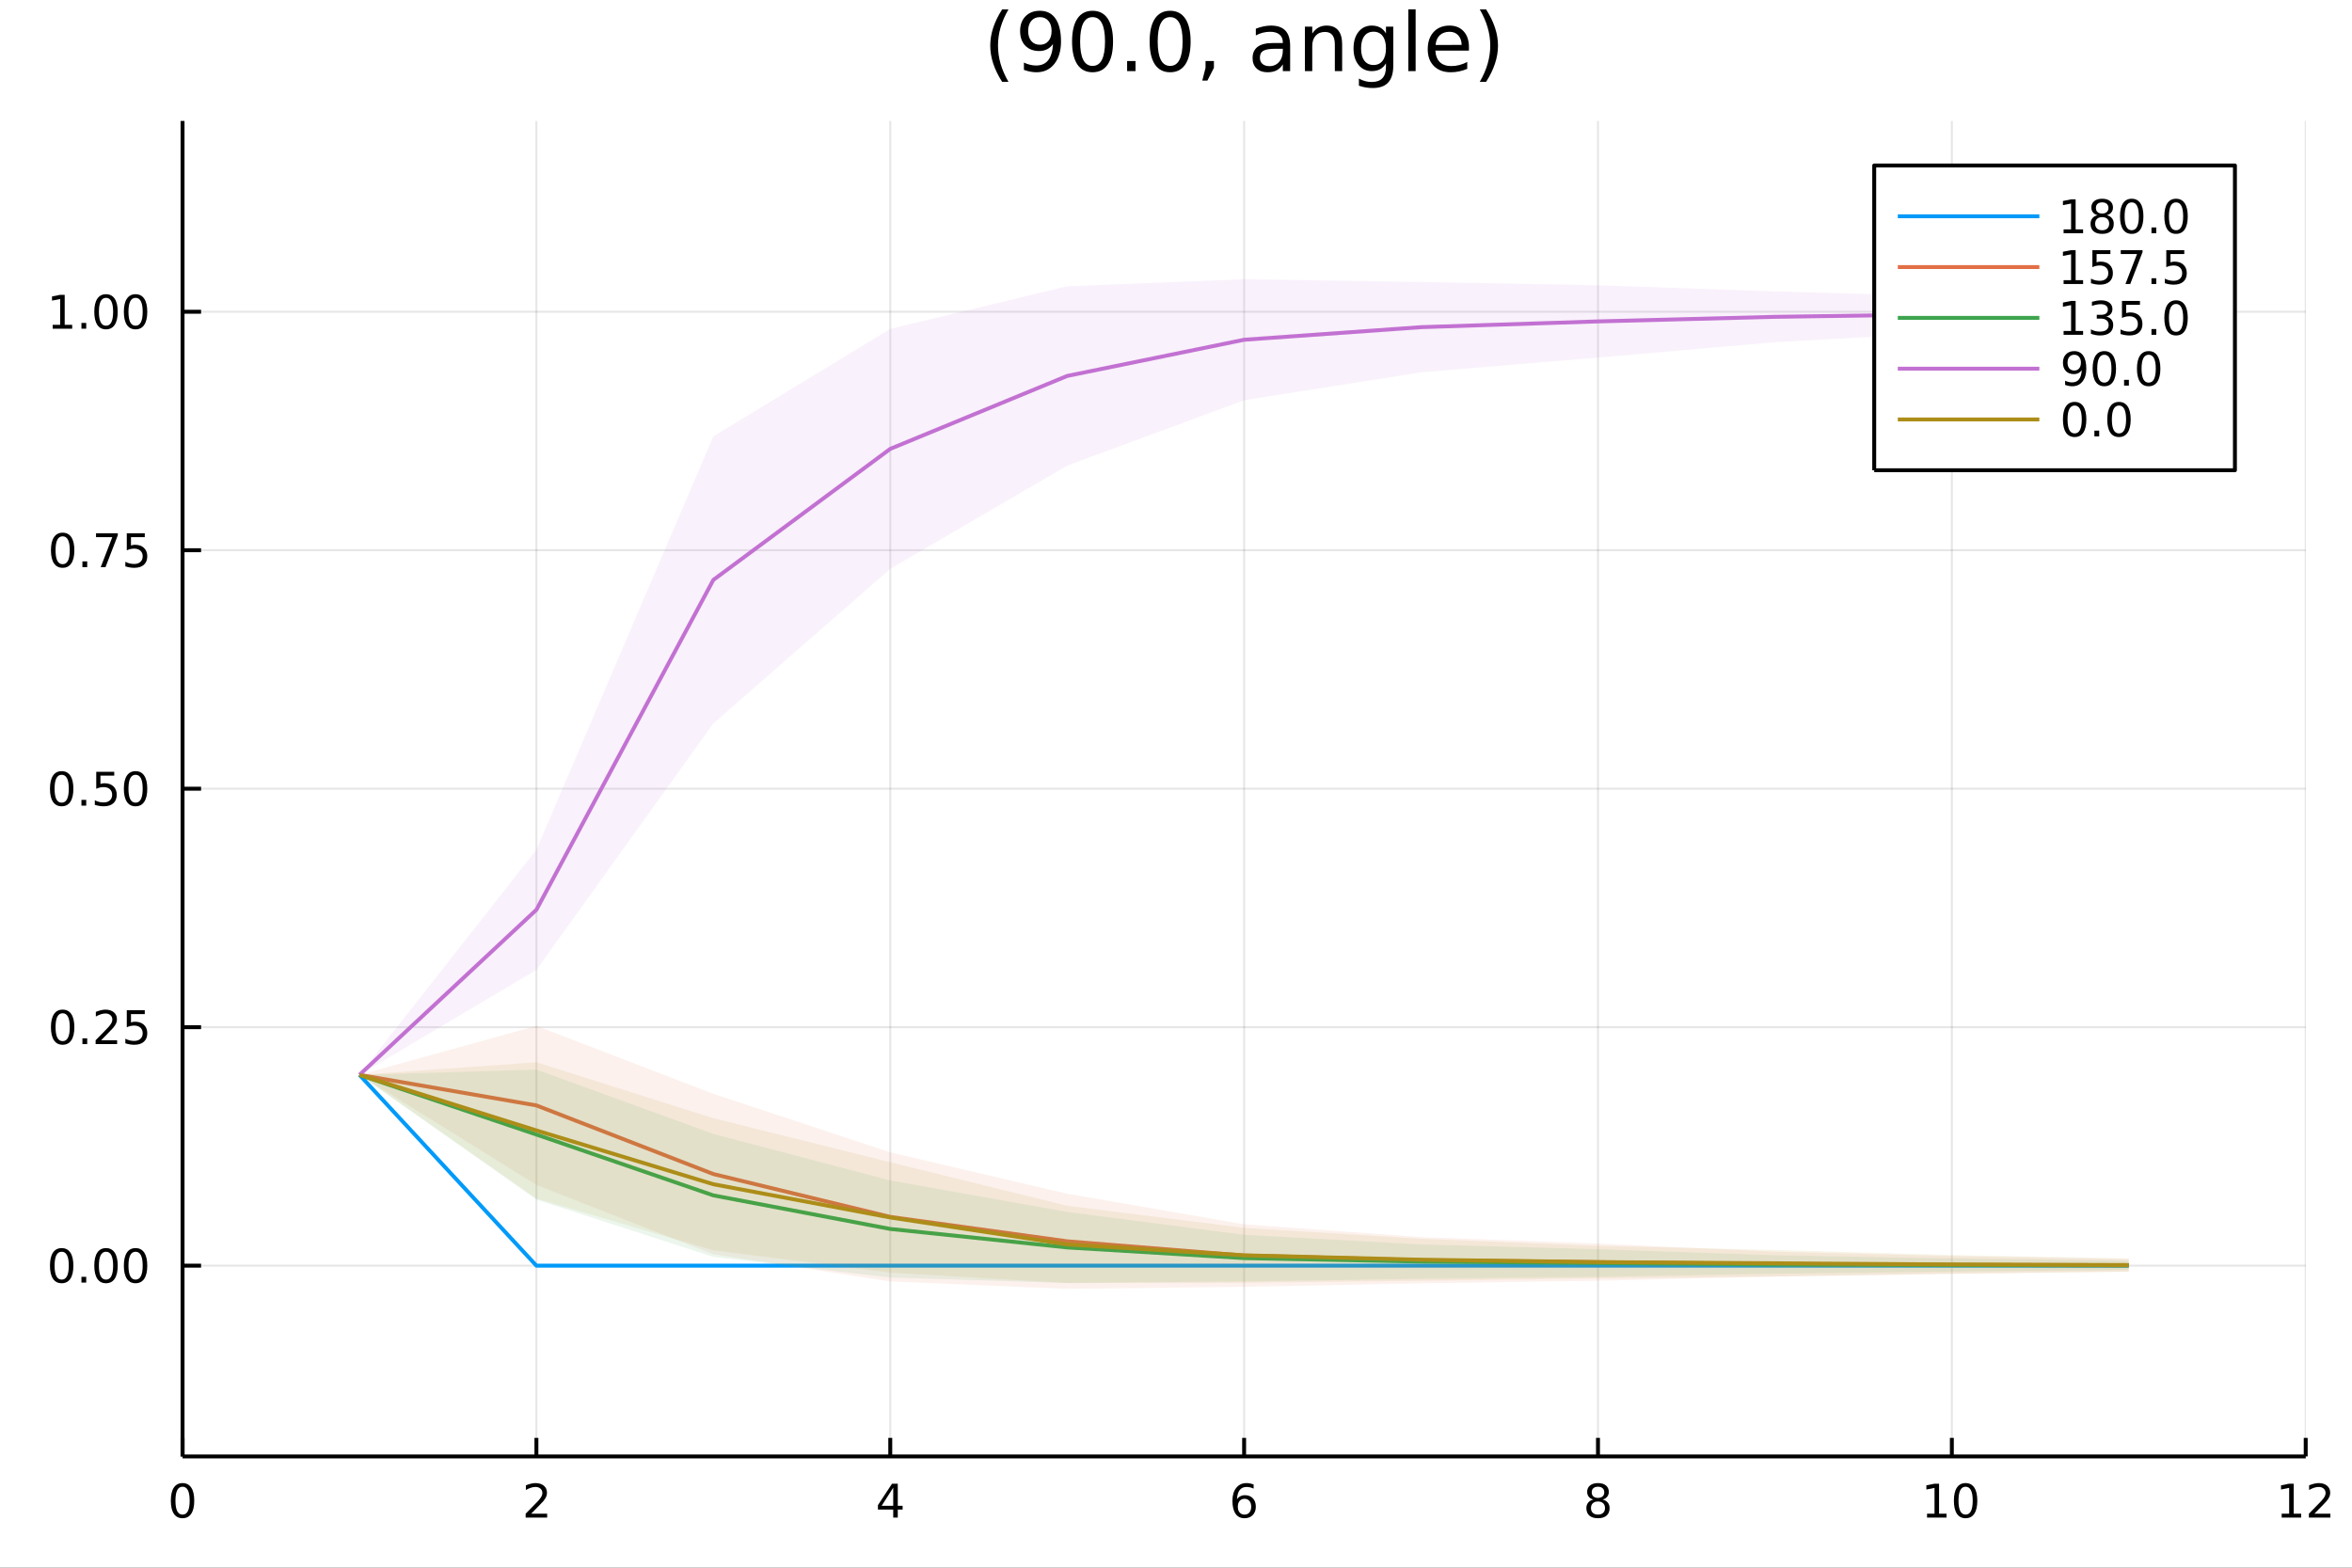 <svg xmlns="http://www.w3.org/2000/svg" xmlns:xlink="http://www.w3.org/1999/xlink" width="600" height="400" viewBox="0 0 2400 1600">
<rect x="0" y="0" width="2400" height="1600" fill="#333333" stroke="none"/>
<defs>
  <clipPath id="clip700">
    <rect x="0" y="0" width="2400" height="1600"></rect>
  </clipPath>
</defs>
<path clip-path="url(#clip700)" d="
M0 1600 L2400 1600 L2400 0 L0 0  Z
  " fill="#ffffff" fill-rule="evenodd" fill-opacity="1"></path>
<defs>
  <clipPath id="clip701">
    <rect x="480" y="0" width="1681" height="1600"></rect>
  </clipPath>
</defs>
<path clip-path="url(#clip700)" d="
M186.274 1486.45 L2352.76 1486.45 L2352.76 123.472 L186.274 123.472  Z
  " fill="#ffffff" fill-rule="evenodd" fill-opacity="1"></path>
<defs>
  <clipPath id="clip702">
    <rect x="186" y="123" width="2167" height="1364"></rect>
  </clipPath>
</defs>
<polyline clip-path="url(#clip702)" style="stroke:#000000; stroke-linecap:butt; stroke-linejoin:round; stroke-width:2; stroke-opacity:0.1; fill:none" points="
  186.274,1486.45 186.274,123.472 
  "></polyline>
<polyline clip-path="url(#clip702)" style="stroke:#000000; stroke-linecap:butt; stroke-linejoin:round; stroke-width:2; stroke-opacity:0.1; fill:none" points="
  547.354,1486.45 547.354,123.472 
  "></polyline>
<polyline clip-path="url(#clip702)" style="stroke:#000000; stroke-linecap:butt; stroke-linejoin:round; stroke-width:2; stroke-opacity:0.1; fill:none" points="
  908.435,1486.45 908.435,123.472 
  "></polyline>
<polyline clip-path="url(#clip702)" style="stroke:#000000; stroke-linecap:butt; stroke-linejoin:round; stroke-width:2; stroke-opacity:0.1; fill:none" points="
  1269.51,1486.45 1269.51,123.472 
  "></polyline>
<polyline clip-path="url(#clip702)" style="stroke:#000000; stroke-linecap:butt; stroke-linejoin:round; stroke-width:2; stroke-opacity:0.1; fill:none" points="
  1630.6,1486.45 1630.6,123.472 
  "></polyline>
<polyline clip-path="url(#clip702)" style="stroke:#000000; stroke-linecap:butt; stroke-linejoin:round; stroke-width:2; stroke-opacity:0.1; fill:none" points="
  1991.68,1486.45 1991.68,123.472 
  "></polyline>
<polyline clip-path="url(#clip702)" style="stroke:#000000; stroke-linecap:butt; stroke-linejoin:round; stroke-width:2; stroke-opacity:0.1; fill:none" points="
  2352.76,1486.45 2352.76,123.472 
  "></polyline>
<polyline clip-path="url(#clip700)" style="stroke:#000000; stroke-linecap:butt; stroke-linejoin:round; stroke-width:4; stroke-opacity:1; fill:none" points="
  186.274,1486.45 2352.76,1486.45 
  "></polyline>
<polyline clip-path="url(#clip700)" style="stroke:#000000; stroke-linecap:butt; stroke-linejoin:round; stroke-width:4; stroke-opacity:1; fill:none" points="
  186.274,1486.45 186.274,1467.55 
  "></polyline>
<polyline clip-path="url(#clip700)" style="stroke:#000000; stroke-linecap:butt; stroke-linejoin:round; stroke-width:4; stroke-opacity:1; fill:none" points="
  547.354,1486.45 547.354,1467.55 
  "></polyline>
<polyline clip-path="url(#clip700)" style="stroke:#000000; stroke-linecap:butt; stroke-linejoin:round; stroke-width:4; stroke-opacity:1; fill:none" points="
  908.435,1486.45 908.435,1467.55 
  "></polyline>
<polyline clip-path="url(#clip700)" style="stroke:#000000; stroke-linecap:butt; stroke-linejoin:round; stroke-width:4; stroke-opacity:1; fill:none" points="
  1269.51,1486.45 1269.51,1467.55 
  "></polyline>
<polyline clip-path="url(#clip700)" style="stroke:#000000; stroke-linecap:butt; stroke-linejoin:round; stroke-width:4; stroke-opacity:1; fill:none" points="
  1630.6,1486.45 1630.6,1467.55 
  "></polyline>
<polyline clip-path="url(#clip700)" style="stroke:#000000; stroke-linecap:butt; stroke-linejoin:round; stroke-width:4; stroke-opacity:1; fill:none" points="
  1991.68,1486.45 1991.68,1467.55 
  "></polyline>
<polyline clip-path="url(#clip700)" style="stroke:#000000; stroke-linecap:butt; stroke-linejoin:round; stroke-width:4; stroke-opacity:1; fill:none" points="
  2352.76,1486.45 2352.76,1467.55 
  "></polyline>
<path clip-path="url(#clip700)" d="M186.274 1517.37 Q182.663 1517.37 180.834 1520.93 Q179.029 1524.47 179.029 1531.6 Q179.029 1538.71 180.834 1542.27 Q182.663 1545.82 186.274 1545.82 Q189.908 1545.82 191.714 1542.27 Q193.542 1538.71 193.542 1531.6 Q193.542 1524.47 191.714 1520.93 Q189.908 1517.37 186.274 1517.37 M186.274 1513.66 Q192.084 1513.66 195.14 1518.27 Q198.218 1522.85 198.218 1531.6 Q198.218 1540.33 195.14 1544.94 Q192.084 1549.52 186.274 1549.52 Q180.464 1549.52 177.385 1544.94 Q174.33 1540.33 174.33 1531.6 Q174.33 1522.85 177.385 1518.27 Q180.464 1513.66 186.274 1513.66 Z" fill="#000000" fill-rule="evenodd" fill-opacity="1"></path><path clip-path="url(#clip700)" d="M542.007 1544.91 L558.326 1544.91 L558.326 1548.85 L536.382 1548.85 L536.382 1544.91 Q539.044 1542.16 543.627 1537.53 Q548.234 1532.88 549.414 1531.53 Q551.66 1529.01 552.539 1527.27 Q553.442 1525.51 553.442 1523.82 Q553.442 1521.07 551.498 1519.33 Q549.577 1517.6 546.475 1517.6 Q544.276 1517.6 541.822 1518.36 Q539.391 1519.13 536.614 1520.68 L536.614 1515.95 Q539.438 1514.82 541.891 1514.24 Q544.345 1513.66 546.382 1513.66 Q551.752 1513.66 554.947 1516.35 Q558.141 1519.03 558.141 1523.52 Q558.141 1525.65 557.331 1527.57 Q556.544 1529.47 554.438 1532.07 Q553.859 1532.74 550.757 1535.95 Q547.655 1539.15 542.007 1544.91 Z" fill="#000000" fill-rule="evenodd" fill-opacity="1"></path><path clip-path="url(#clip700)" d="M911.444 1518.36 L899.638 1536.81 L911.444 1536.81 L911.444 1518.36 M910.217 1514.29 L916.097 1514.29 L916.097 1536.81 L921.027 1536.81 L921.027 1540.7 L916.097 1540.7 L916.097 1548.85 L911.444 1548.85 L911.444 1540.7 L895.842 1540.7 L895.842 1536.19 L910.217 1514.29 Z" fill="#000000" fill-rule="evenodd" fill-opacity="1"></path><path clip-path="url(#clip700)" d="M1269.92 1529.7 Q1266.77 1529.7 1264.92 1531.86 Q1263.09 1534.01 1263.09 1537.76 Q1263.09 1541.49 1264.92 1543.66 Q1266.77 1545.82 1269.92 1545.82 Q1273.07 1545.82 1274.9 1543.66 Q1276.75 1541.49 1276.75 1537.76 Q1276.75 1534.01 1274.9 1531.86 Q1273.07 1529.7 1269.92 1529.7 M1279.2 1515.05 L1279.2 1519.31 Q1277.44 1518.48 1275.64 1518.04 Q1273.86 1517.6 1272.1 1517.6 Q1267.47 1517.6 1265.01 1520.72 Q1262.58 1523.85 1262.23 1530.17 Q1263.6 1528.15 1265.66 1527.09 Q1267.72 1526 1270.2 1526 Q1275.41 1526 1278.42 1529.17 Q1281.45 1532.32 1281.45 1537.76 Q1281.45 1543.08 1278.3 1546.3 Q1275.15 1549.52 1269.92 1549.52 Q1263.92 1549.52 1260.75 1544.94 Q1257.58 1540.33 1257.58 1531.6 Q1257.58 1523.41 1261.47 1518.55 Q1265.36 1513.66 1271.91 1513.66 Q1273.67 1513.66 1275.45 1514.01 Q1277.26 1514.36 1279.2 1515.05 Z" fill="#000000" fill-rule="evenodd" fill-opacity="1"></path><path clip-path="url(#clip700)" d="M1630.6 1532.44 Q1627.26 1532.44 1625.34 1534.22 Q1623.44 1536 1623.44 1539.13 Q1623.44 1542.25 1625.34 1544.03 Q1627.26 1545.82 1630.6 1545.82 Q1633.93 1545.82 1635.85 1544.03 Q1637.77 1542.23 1637.77 1539.13 Q1637.77 1536 1635.85 1534.22 Q1633.95 1532.44 1630.6 1532.44 M1625.92 1530.45 Q1622.91 1529.7 1621.22 1527.64 Q1619.55 1525.58 1619.55 1522.62 Q1619.55 1518.48 1622.49 1516.07 Q1625.46 1513.66 1630.6 1513.66 Q1635.76 1513.66 1638.7 1516.07 Q1641.64 1518.48 1641.64 1522.62 Q1641.64 1525.58 1639.95 1527.64 Q1638.28 1529.7 1635.29 1530.45 Q1638.67 1531.23 1640.55 1533.52 Q1642.45 1535.82 1642.45 1539.13 Q1642.45 1544.15 1639.37 1546.83 Q1636.31 1549.52 1630.6 1549.52 Q1624.88 1549.52 1621.8 1546.83 Q1618.74 1544.15 1618.74 1539.13 Q1618.74 1535.82 1620.64 1533.52 Q1622.54 1531.23 1625.92 1530.45 M1624.21 1523.06 Q1624.21 1525.75 1625.87 1527.25 Q1627.56 1528.76 1630.6 1528.76 Q1633.6 1528.76 1635.29 1527.25 Q1637.01 1525.75 1637.01 1523.06 Q1637.01 1520.38 1635.29 1518.87 Q1633.6 1517.37 1630.6 1517.37 Q1627.56 1517.37 1625.87 1518.87 Q1624.21 1520.38 1624.21 1523.06 Z" fill="#000000" fill-rule="evenodd" fill-opacity="1"></path><path clip-path="url(#clip700)" d="M1966.36 1544.91 L1974 1544.91 L1974 1518.55 L1965.69 1520.21 L1965.69 1515.95 L1973.96 1514.29 L1978.63 1514.29 L1978.63 1544.91 L1986.27 1544.91 L1986.27 1548.85 L1966.36 1548.85 L1966.36 1544.91 Z" fill="#000000" fill-rule="evenodd" fill-opacity="1"></path><path clip-path="url(#clip700)" d="M2005.71 1517.37 Q2002.1 1517.37 2000.28 1520.93 Q1998.47 1524.47 1998.47 1531.6 Q1998.47 1538.71 2000.28 1542.27 Q2002.1 1545.82 2005.71 1545.82 Q2009.35 1545.82 2011.15 1542.27 Q2012.98 1538.71 2012.98 1531.6 Q2012.98 1524.47 2011.15 1520.93 Q2009.35 1517.37 2005.71 1517.37 M2005.71 1513.66 Q2011.53 1513.66 2014.58 1518.27 Q2017.66 1522.85 2017.66 1531.6 Q2017.66 1540.33 2014.58 1544.94 Q2011.53 1549.52 2005.71 1549.52 Q1999.9 1549.52 1996.83 1544.94 Q1993.77 1540.33 1993.77 1531.6 Q1993.77 1522.85 1996.83 1518.27 Q1999.9 1513.66 2005.71 1513.66 Z" fill="#000000" fill-rule="evenodd" fill-opacity="1"></path><path clip-path="url(#clip700)" d="M2328.24 1544.91 L2335.88 1544.91 L2335.88 1518.55 L2327.57 1520.21 L2327.57 1515.95 L2335.83 1514.29 L2340.51 1514.29 L2340.51 1544.91 L2348.15 1544.91 L2348.15 1548.85 L2328.24 1548.85 L2328.24 1544.91 Z" fill="#000000" fill-rule="evenodd" fill-opacity="1"></path><path clip-path="url(#clip700)" d="M2361.62 1544.91 L2377.94 1544.91 L2377.94 1548.85 L2356 1548.85 L2356 1544.91 Q2358.66 1542.16 2363.24 1537.53 Q2367.85 1532.88 2369.03 1531.53 Q2371.27 1529.01 2372.15 1527.27 Q2373.06 1525.51 2373.06 1523.82 Q2373.06 1521.07 2371.11 1519.33 Q2369.19 1517.6 2366.09 1517.6 Q2363.89 1517.6 2361.44 1518.36 Q2359.01 1519.13 2356.23 1520.68 L2356.23 1515.95 Q2359.05 1514.82 2361.51 1514.24 Q2363.96 1513.66 2366 1513.66 Q2371.37 1513.66 2374.56 1516.35 Q2377.76 1519.03 2377.76 1523.52 Q2377.76 1525.65 2376.95 1527.57 Q2376.16 1529.47 2374.05 1532.07 Q2373.47 1532.74 2370.37 1535.95 Q2367.27 1539.15 2361.62 1544.91 Z" fill="#000000" fill-rule="evenodd" fill-opacity="1"></path><polyline clip-path="url(#clip702)" style="stroke:#000000; stroke-linecap:butt; stroke-linejoin:round; stroke-width:2; stroke-opacity:0.1; fill:none" points="
  186.274,1291.74 2352.76,1291.74 
  "></polyline>
<polyline clip-path="url(#clip702)" style="stroke:#000000; stroke-linecap:butt; stroke-linejoin:round; stroke-width:2; stroke-opacity:0.1; fill:none" points="
  186.274,1048.35 2352.76,1048.35 
  "></polyline>
<polyline clip-path="url(#clip702)" style="stroke:#000000; stroke-linecap:butt; stroke-linejoin:round; stroke-width:2; stroke-opacity:0.1; fill:none" points="
  186.274,804.96 2352.76,804.96 
  "></polyline>
<polyline clip-path="url(#clip702)" style="stroke:#000000; stroke-linecap:butt; stroke-linejoin:round; stroke-width:2; stroke-opacity:0.1; fill:none" points="
  186.274,561.571 2352.76,561.571 
  "></polyline>
<polyline clip-path="url(#clip702)" style="stroke:#000000; stroke-linecap:butt; stroke-linejoin:round; stroke-width:2; stroke-opacity:0.1; fill:none" points="
  186.274,318.183 2352.76,318.183 
  "></polyline>
<polyline clip-path="url(#clip700)" style="stroke:#000000; stroke-linecap:butt; stroke-linejoin:round; stroke-width:4; stroke-opacity:1; fill:none" points="
  186.274,1486.45 186.274,123.472 
  "></polyline>
<polyline clip-path="url(#clip700)" style="stroke:#000000; stroke-linecap:butt; stroke-linejoin:round; stroke-width:4; stroke-opacity:1; fill:none" points="
  186.274,1291.74 205.172,1291.74 
  "></polyline>
<polyline clip-path="url(#clip700)" style="stroke:#000000; stroke-linecap:butt; stroke-linejoin:round; stroke-width:4; stroke-opacity:1; fill:none" points="
  186.274,1048.35 205.172,1048.35 
  "></polyline>
<polyline clip-path="url(#clip700)" style="stroke:#000000; stroke-linecap:butt; stroke-linejoin:round; stroke-width:4; stroke-opacity:1; fill:none" points="
  186.274,804.96 205.172,804.96 
  "></polyline>
<polyline clip-path="url(#clip700)" style="stroke:#000000; stroke-linecap:butt; stroke-linejoin:round; stroke-width:4; stroke-opacity:1; fill:none" points="
  186.274,561.571 205.172,561.571 
  "></polyline>
<polyline clip-path="url(#clip700)" style="stroke:#000000; stroke-linecap:butt; stroke-linejoin:round; stroke-width:4; stroke-opacity:1; fill:none" points="
  186.274,318.183 205.172,318.183 
  "></polyline>
<path clip-path="url(#clip700)" d="M62.937 1277.54 Q59.325 1277.54 57.497 1281.1 Q55.691 1284.64 55.691 1291.77 Q55.691 1298.88 57.497 1302.44 Q59.325 1305.98 62.937 1305.98 Q66.571 1305.98 68.376 1302.44 Q70.205 1298.88 70.205 1291.77 Q70.205 1284.64 68.376 1281.1 Q66.571 1277.54 62.937 1277.54 M62.937 1273.83 Q68.747 1273.83 71.802 1278.44 Q74.881 1283.02 74.881 1291.77 Q74.881 1300.5 71.802 1305.11 Q68.747 1309.69 62.937 1309.69 Q57.126 1309.69 54.048 1305.11 Q50.992 1300.5 50.992 1291.77 Q50.992 1283.02 54.048 1278.44 Q57.126 1273.83 62.937 1273.83 Z" fill="#000000" fill-rule="evenodd" fill-opacity="1"></path><path clip-path="url(#clip700)" d="M83.098 1303.14 L87.983 1303.14 L87.983 1309.02 L83.098 1309.02 L83.098 1303.14 Z" fill="#000000" fill-rule="evenodd" fill-opacity="1"></path><path clip-path="url(#clip700)" d="M108.168 1277.54 Q104.557 1277.54 102.728 1281.1 Q100.922 1284.64 100.922 1291.77 Q100.922 1298.88 102.728 1302.44 Q104.557 1305.98 108.168 1305.98 Q111.802 1305.98 113.608 1302.44 Q115.436 1298.88 115.436 1291.77 Q115.436 1284.64 113.608 1281.1 Q111.802 1277.54 108.168 1277.54 M108.168 1273.83 Q113.978 1273.83 117.033 1278.44 Q120.112 1283.02 120.112 1291.77 Q120.112 1300.5 117.033 1305.11 Q113.978 1309.69 108.168 1309.69 Q102.358 1309.69 99.279 1305.11 Q96.223 1300.5 96.223 1291.77 Q96.223 1283.02 99.279 1278.44 Q102.358 1273.83 108.168 1273.83 Z" fill="#000000" fill-rule="evenodd" fill-opacity="1"></path><path clip-path="url(#clip700)" d="M138.33 1277.54 Q134.719 1277.54 132.89 1281.1 Q131.084 1284.64 131.084 1291.77 Q131.084 1298.88 132.89 1302.44 Q134.719 1305.98 138.33 1305.98 Q141.964 1305.98 143.769 1302.44 Q145.598 1298.88 145.598 1291.77 Q145.598 1284.64 143.769 1281.1 Q141.964 1277.54 138.33 1277.54 M138.33 1273.83 Q144.14 1273.83 147.195 1278.44 Q150.274 1283.02 150.274 1291.77 Q150.274 1300.5 147.195 1305.11 Q144.14 1309.69 138.33 1309.69 Q132.519 1309.69 129.441 1305.11 Q126.385 1300.5 126.385 1291.77 Q126.385 1283.02 129.441 1278.44 Q132.519 1273.83 138.33 1273.83 Z" fill="#000000" fill-rule="evenodd" fill-opacity="1"></path><path clip-path="url(#clip700)" d="M63.932 1034.15 Q60.321 1034.15 58.492 1037.71 Q56.687 1041.25 56.687 1048.38 Q56.687 1055.49 58.492 1059.05 Q60.321 1062.6 63.932 1062.6 Q67.566 1062.6 69.372 1059.05 Q71.2 1055.49 71.2 1048.38 Q71.2 1041.25 69.372 1037.71 Q67.566 1034.15 63.932 1034.15 M63.932 1030.44 Q69.742 1030.44 72.798 1035.05 Q75.876 1039.63 75.876 1048.38 Q75.876 1057.11 72.798 1061.72 Q69.742 1066.3 63.932 1066.3 Q58.122 1066.3 55.043 1061.72 Q51.987 1057.11 51.987 1048.38 Q51.987 1039.63 55.043 1035.05 Q58.122 1030.44 63.932 1030.44 Z" fill="#000000" fill-rule="evenodd" fill-opacity="1"></path><path clip-path="url(#clip700)" d="M84.094 1059.75 L88.978 1059.75 L88.978 1065.63 L84.094 1065.63 L84.094 1059.75 Z" fill="#000000" fill-rule="evenodd" fill-opacity="1"></path><path clip-path="url(#clip700)" d="M103.191 1061.69 L119.51 1061.69 L119.51 1065.63 L97.566 1065.63 L97.566 1061.69 Q100.228 1058.94 104.811 1054.31 Q109.418 1049.66 110.598 1048.31 Q112.844 1045.79 113.723 1044.05 Q114.626 1042.3 114.626 1040.61 Q114.626 1037.85 112.682 1036.11 Q110.76 1034.38 107.658 1034.38 Q105.459 1034.38 103.006 1035.14 Q100.575 1035.91 97.797 1037.46 L97.797 1032.74 Q100.621 1031.6 103.075 1031.02 Q105.529 1030.44 107.566 1030.44 Q112.936 1030.44 116.131 1033.13 Q119.325 1035.81 119.325 1040.3 Q119.325 1042.43 118.515 1044.36 Q117.728 1046.25 115.621 1048.85 Q115.043 1049.52 111.941 1052.74 Q108.839 1055.93 103.191 1061.69 Z" fill="#000000" fill-rule="evenodd" fill-opacity="1"></path><path clip-path="url(#clip700)" d="M129.371 1031.07 L147.728 1031.07 L147.728 1035 L133.654 1035 L133.654 1043.48 Q134.672 1043.13 135.691 1042.97 Q136.709 1042.78 137.728 1042.78 Q143.515 1042.78 146.894 1045.95 Q150.274 1049.12 150.274 1054.54 Q150.274 1060.12 146.802 1063.22 Q143.33 1066.3 137.01 1066.3 Q134.834 1066.3 132.566 1065.93 Q130.32 1065.56 127.913 1064.82 L127.913 1060.12 Q129.996 1061.25 132.219 1061.81 Q134.441 1062.36 136.918 1062.36 Q140.922 1062.36 143.26 1060.26 Q145.598 1058.15 145.598 1054.54 Q145.598 1050.93 143.26 1048.82 Q140.922 1046.72 136.918 1046.72 Q135.043 1046.72 133.168 1047.13 Q131.316 1047.55 129.371 1048.43 L129.371 1031.07 Z" fill="#000000" fill-rule="evenodd" fill-opacity="1"></path><path clip-path="url(#clip700)" d="M62.937 790.759 Q59.325 790.759 57.497 794.323 Q55.691 797.865 55.691 804.995 Q55.691 812.101 57.497 815.666 Q59.325 819.208 62.937 819.208 Q66.571 819.208 68.376 815.666 Q70.205 812.101 70.205 804.995 Q70.205 797.865 68.376 794.323 Q66.571 790.759 62.937 790.759 M62.937 787.055 Q68.747 787.055 71.802 791.661 Q74.881 796.245 74.881 804.995 Q74.881 813.722 71.802 818.328 Q68.747 822.911 62.937 822.911 Q57.126 822.911 54.048 818.328 Q50.992 813.722 50.992 804.995 Q50.992 796.245 54.048 791.661 Q57.126 787.055 62.937 787.055 Z" fill="#000000" fill-rule="evenodd" fill-opacity="1"></path><path clip-path="url(#clip700)" d="M83.098 816.36 L87.983 816.36 L87.983 822.24 L83.098 822.24 L83.098 816.36 Z" fill="#000000" fill-rule="evenodd" fill-opacity="1"></path><path clip-path="url(#clip700)" d="M98.214 787.68 L116.57 787.68 L116.57 791.615 L102.496 791.615 L102.496 800.087 Q103.515 799.74 104.534 799.578 Q105.552 799.393 106.571 799.393 Q112.358 799.393 115.737 802.564 Q119.117 805.735 119.117 811.152 Q119.117 816.731 115.645 819.833 Q112.172 822.911 105.853 822.911 Q103.677 822.911 101.409 822.541 Q99.163 822.171 96.756 821.43 L96.756 816.731 Q98.839 817.865 101.061 818.421 Q103.284 818.976 105.76 818.976 Q109.765 818.976 112.103 816.87 Q114.441 814.763 114.441 811.152 Q114.441 807.541 112.103 805.435 Q109.765 803.328 105.76 803.328 Q103.885 803.328 102.01 803.745 Q100.159 804.161 98.214 805.041 L98.214 787.68 Z" fill="#000000" fill-rule="evenodd" fill-opacity="1"></path><path clip-path="url(#clip700)" d="M138.33 790.759 Q134.719 790.759 132.89 794.323 Q131.084 797.865 131.084 804.995 Q131.084 812.101 132.89 815.666 Q134.719 819.208 138.33 819.208 Q141.964 819.208 143.769 815.666 Q145.598 812.101 145.598 804.995 Q145.598 797.865 143.769 794.323 Q141.964 790.759 138.33 790.759 M138.33 787.055 Q144.14 787.055 147.195 791.661 Q150.274 796.245 150.274 804.995 Q150.274 813.722 147.195 818.328 Q144.14 822.911 138.33 822.911 Q132.519 822.911 129.441 818.328 Q126.385 813.722 126.385 804.995 Q126.385 796.245 129.441 791.661 Q132.519 787.055 138.33 787.055 Z" fill="#000000" fill-rule="evenodd" fill-opacity="1"></path><path clip-path="url(#clip700)" d="M63.932 547.37 Q60.321 547.37 58.492 550.935 Q56.687 554.477 56.687 561.606 Q56.687 568.713 58.492 572.277 Q60.321 575.819 63.932 575.819 Q67.566 575.819 69.372 572.277 Q71.2 568.713 71.2 561.606 Q71.2 554.477 69.372 550.935 Q67.566 547.37 63.932 547.37 M63.932 543.666 Q69.742 543.666 72.798 548.273 Q75.876 552.856 75.876 561.606 Q75.876 570.333 72.798 574.939 Q69.742 579.523 63.932 579.523 Q58.122 579.523 55.043 574.939 Q51.987 570.333 51.987 561.606 Q51.987 552.856 55.043 548.273 Q58.122 543.666 63.932 543.666 Z" fill="#000000" fill-rule="evenodd" fill-opacity="1"></path><path clip-path="url(#clip700)" d="M84.094 572.972 L88.978 572.972 L88.978 578.851 L84.094 578.851 L84.094 572.972 Z" fill="#000000" fill-rule="evenodd" fill-opacity="1"></path><path clip-path="url(#clip700)" d="M97.983 544.291 L120.205 544.291 L120.205 546.282 L107.658 578.851 L102.774 578.851 L114.58 548.227 L97.983 548.227 L97.983 544.291 Z" fill="#000000" fill-rule="evenodd" fill-opacity="1"></path><path clip-path="url(#clip700)" d="M129.371 544.291 L147.728 544.291 L147.728 548.227 L133.654 548.227 L133.654 556.699 Q134.672 556.352 135.691 556.19 Q136.709 556.004 137.728 556.004 Q143.515 556.004 146.894 559.176 Q150.274 562.347 150.274 567.764 Q150.274 573.342 146.802 576.444 Q143.33 579.523 137.01 579.523 Q134.834 579.523 132.566 579.152 Q130.32 578.782 127.913 578.041 L127.913 573.342 Q129.996 574.476 132.219 575.032 Q134.441 575.588 136.918 575.588 Q140.922 575.588 143.26 573.481 Q145.598 571.375 145.598 567.764 Q145.598 564.152 143.26 562.046 Q140.922 559.94 136.918 559.94 Q135.043 559.94 133.168 560.356 Q131.316 560.773 129.371 561.652 L129.371 544.291 Z" fill="#000000" fill-rule="evenodd" fill-opacity="1"></path><path clip-path="url(#clip700)" d="M53.747 331.528 L61.386 331.528 L61.386 305.162 L53.075 306.829 L53.075 302.57 L61.339 300.903 L66.015 300.903 L66.015 331.528 L73.654 331.528 L73.654 335.463 L53.747 335.463 L53.747 331.528 Z" fill="#000000" fill-rule="evenodd" fill-opacity="1"></path><path clip-path="url(#clip700)" d="M83.098 329.583 L87.983 329.583 L87.983 335.463 L83.098 335.463 L83.098 329.583 Z" fill="#000000" fill-rule="evenodd" fill-opacity="1"></path><path clip-path="url(#clip700)" d="M108.168 303.982 Q104.557 303.982 102.728 307.546 Q100.922 311.088 100.922 318.218 Q100.922 325.324 102.728 328.889 Q104.557 332.431 108.168 332.431 Q111.802 332.431 113.608 328.889 Q115.436 325.324 115.436 318.218 Q115.436 311.088 113.608 307.546 Q111.802 303.982 108.168 303.982 M108.168 300.278 Q113.978 300.278 117.033 304.884 Q120.112 309.468 120.112 318.218 Q120.112 326.944 117.033 331.551 Q113.978 336.134 108.168 336.134 Q102.358 336.134 99.279 331.551 Q96.223 326.944 96.223 318.218 Q96.223 309.468 99.279 304.884 Q102.358 300.278 108.168 300.278 Z" fill="#000000" fill-rule="evenodd" fill-opacity="1"></path><path clip-path="url(#clip700)" d="M138.33 303.982 Q134.719 303.982 132.89 307.546 Q131.084 311.088 131.084 318.218 Q131.084 325.324 132.89 328.889 Q134.719 332.431 138.33 332.431 Q141.964 332.431 143.769 328.889 Q145.598 325.324 145.598 318.218 Q145.598 311.088 143.769 307.546 Q141.964 303.982 138.33 303.982 M138.33 300.278 Q144.14 300.278 147.195 304.884 Q150.274 309.468 150.274 318.218 Q150.274 326.944 147.195 331.551 Q144.14 336.134 138.33 336.134 Q132.519 336.134 129.441 331.551 Q126.385 326.944 126.385 318.218 Q126.385 309.468 129.441 304.884 Q132.519 300.278 138.33 300.278 Z" fill="#000000" fill-rule="evenodd" fill-opacity="1"></path><path clip-path="url(#clip700)" d="M1029.05 9.625 Q1023.63 18.942 1020.99 28.057 Q1018.36 37.171 1018.36 46.529 Q1018.36 55.886 1020.99 65.082 Q1023.67 74.237 1029.05 83.513 L1022.57 83.513 Q1016.5 73.994 1013.46 64.798 Q1010.46 55.603 1010.46 46.529 Q1010.46 37.495 1013.46 28.34 Q1016.45 19.185 1022.57 9.625 L1029.05 9.625 Z" fill="#000000" fill-rule="evenodd" fill-opacity="1"></path><path clip-path="url(#clip700)" d="M1044.81 71.32 L1044.81 63.867 Q1047.89 65.325 1051.05 66.095 Q1054.21 66.864 1057.25 66.864 Q1065.35 66.864 1069.6 61.436 Q1073.9 55.967 1074.5 44.868 Q1072.15 48.352 1068.55 50.215 Q1064.94 52.078 1060.57 52.078 Q1051.5 52.078 1046.19 46.61 Q1040.92 41.1 1040.92 31.581 Q1040.92 22.264 1046.43 16.633 Q1051.94 11.002 1061.1 11.002 Q1071.59 11.002 1077.1 19.064 Q1082.65 27.084 1082.65 42.397 Q1082.65 56.697 1075.84 65.244 Q1069.08 73.751 1057.61 73.751 Q1054.53 73.751 1051.37 73.143 Q1048.21 72.535 1044.81 71.32 M1061.1 45.678 Q1066.61 45.678 1069.81 41.911 Q1073.05 38.143 1073.05 31.581 Q1073.05 25.059 1069.81 21.292 Q1066.61 17.484 1061.1 17.484 Q1055.59 17.484 1052.35 21.292 Q1049.15 25.059 1049.15 31.581 Q1049.15 38.143 1052.35 41.911 Q1055.59 45.678 1061.1 45.678 Z" fill="#000000" fill-rule="evenodd" fill-opacity="1"></path><path clip-path="url(#clip700)" d="M1114.85 17.484 Q1108.53 17.484 1105.33 23.722 Q1102.17 29.92 1102.17 42.397 Q1102.17 54.833 1105.33 61.071 Q1108.53 67.269 1114.85 67.269 Q1121.21 67.269 1124.37 61.071 Q1127.57 54.833 1127.57 42.397 Q1127.57 29.92 1124.37 23.722 Q1121.21 17.484 1114.85 17.484 M1114.85 11.002 Q1125.02 11.002 1130.37 19.064 Q1135.75 27.084 1135.75 42.397 Q1135.75 57.669 1130.37 65.73 Q1125.02 73.751 1114.85 73.751 Q1104.68 73.751 1099.3 65.73 Q1093.95 57.669 1093.95 42.397 Q1093.95 27.084 1099.3 19.064 Q1104.68 11.002 1114.85 11.002 Z" fill="#000000" fill-rule="evenodd" fill-opacity="1"></path><path clip-path="url(#clip700)" d="M1150.13 62.287 L1158.68 62.287 L1158.68 72.576 L1150.13 72.576 L1150.13 62.287 Z" fill="#000000" fill-rule="evenodd" fill-opacity="1"></path><path clip-path="url(#clip700)" d="M1194.01 17.484 Q1187.69 17.484 1184.49 23.722 Q1181.33 29.92 1181.33 42.397 Q1181.33 54.833 1184.49 61.071 Q1187.69 67.269 1194.01 67.269 Q1200.37 67.269 1203.53 61.071 Q1206.73 54.833 1206.73 42.397 Q1206.73 29.92 1203.53 23.722 Q1200.37 17.484 1194.01 17.484 M1194.01 11.002 Q1204.17 11.002 1209.52 19.064 Q1214.91 27.084 1214.91 42.397 Q1214.91 57.669 1209.52 65.73 Q1204.17 73.751 1194.01 73.751 Q1183.84 73.751 1178.45 65.73 Q1173.1 57.669 1173.1 42.397 Q1173.1 27.084 1178.45 19.064 Q1183.84 11.002 1194.01 11.002 Z" fill="#000000" fill-rule="evenodd" fill-opacity="1"></path><path clip-path="url(#clip700)" d="M1230.14 62.287 L1238.69 62.287 L1238.69 69.254 L1232.04 82.217 L1226.82 82.217 L1230.14 69.254 L1230.14 62.287 Z" fill="#000000" fill-rule="evenodd" fill-opacity="1"></path><path clip-path="url(#clip700)" d="M1301.6 49.769 Q1292.56 49.769 1289.08 51.835 Q1285.6 53.901 1285.6 58.884 Q1285.6 62.854 1288.19 65.203 Q1290.82 67.512 1295.32 67.512 Q1301.52 67.512 1305.24 63.137 Q1309.01 58.722 1309.01 51.43 L1309.01 49.769 L1301.6 49.769 M1316.46 46.691 L1316.46 72.576 L1309.01 72.576 L1309.01 65.689 Q1306.46 69.821 1302.65 71.806 Q1298.84 73.751 1293.33 73.751 Q1286.37 73.751 1282.23 69.862 Q1278.14 65.933 1278.14 59.37 Q1278.14 51.714 1283.25 47.825 Q1288.39 43.936 1298.56 43.936 L1309.01 43.936 L1309.01 43.207 Q1309.01 38.062 1305.61 35.267 Q1302.25 32.431 1296.13 32.431 Q1292.24 32.431 1288.55 33.363 Q1284.87 34.295 1281.47 36.158 L1281.47 29.272 Q1285.56 27.692 1289.4 26.922 Q1293.25 26.112 1296.9 26.112 Q1306.74 26.112 1311.6 31.216 Q1316.46 36.32 1316.46 46.691 Z" fill="#000000" fill-rule="evenodd" fill-opacity="1"></path><path clip-path="url(#clip700)" d="M1369.53 45.192 L1369.53 72.576 L1362.08 72.576 L1362.08 45.435 Q1362.08 38.994 1359.57 35.794 Q1357.05 32.594 1352.03 32.594 Q1346 32.594 1342.51 36.442 Q1339.03 40.29 1339.03 46.934 L1339.03 72.576 L1331.53 72.576 L1331.53 27.206 L1339.03 27.206 L1339.03 34.254 Q1341.7 30.163 1345.31 28.138 Q1348.95 26.112 1353.69 26.112 Q1361.51 26.112 1365.52 30.973 Q1369.53 35.794 1369.53 45.192 Z" fill="#000000" fill-rule="evenodd" fill-opacity="1"></path><path clip-path="url(#clip700)" d="M1414.25 49.364 Q1414.25 41.263 1410.89 36.806 Q1407.57 32.35 1401.53 32.35 Q1395.54 32.35 1392.18 36.806 Q1388.85 41.263 1388.85 49.364 Q1388.85 57.426 1392.18 61.882 Q1395.54 66.338 1401.53 66.338 Q1407.57 66.338 1410.89 61.882 Q1414.25 57.426 1414.25 49.364 M1421.71 66.945 Q1421.71 78.531 1416.56 84.162 Q1411.42 89.833 1400.8 89.833 Q1396.88 89.833 1393.39 89.225 Q1389.91 88.658 1386.63 87.443 L1386.63 80.192 Q1389.91 81.974 1393.11 82.825 Q1396.31 83.675 1399.63 83.675 Q1406.96 83.675 1410.61 79.827 Q1414.25 76.019 1414.25 68.282 L1414.25 64.596 Q1411.94 68.606 1408.34 70.591 Q1404.73 72.576 1399.71 72.576 Q1391.37 72.576 1386.26 66.216 Q1381.16 59.856 1381.16 49.364 Q1381.16 38.832 1386.26 32.472 Q1391.37 26.112 1399.71 26.112 Q1404.73 26.112 1408.34 28.097 Q1411.94 30.082 1414.25 34.092 L1414.25 27.206 L1421.71 27.206 L1421.71 66.945 Z" fill="#000000" fill-rule="evenodd" fill-opacity="1"></path><path clip-path="url(#clip700)" d="M1437.06 9.544 L1444.51 9.544 L1444.51 72.576 L1437.06 72.576 L1437.06 9.544 Z" fill="#000000" fill-rule="evenodd" fill-opacity="1"></path><path clip-path="url(#clip700)" d="M1498.92 48.028 L1498.92 51.673 L1464.65 51.673 Q1465.13 59.37 1469.27 63.421 Q1473.44 67.431 1480.85 67.431 Q1485.14 67.431 1489.15 66.378 Q1493.21 65.325 1497.18 63.218 L1497.18 70.267 Q1493.17 71.968 1488.95 72.86 Q1484.74 73.751 1480.41 73.751 Q1469.55 73.751 1463.19 67.431 Q1456.87 61.112 1456.87 50.337 Q1456.87 39.197 1462.86 32.675 Q1468.9 26.112 1479.11 26.112 Q1488.26 26.112 1493.57 32.026 Q1498.92 37.9 1498.92 48.028 M1491.46 45.84 Q1491.38 39.723 1488.02 36.077 Q1484.7 32.431 1479.19 32.431 Q1472.95 32.431 1469.18 35.956 Q1465.46 39.48 1464.89 45.88 L1491.46 45.84 Z" fill="#000000" fill-rule="evenodd" fill-opacity="1"></path><path clip-path="url(#clip700)" d="M1509.98 9.625 L1516.46 9.625 Q1522.53 19.185 1525.53 28.34 Q1528.57 37.495 1528.57 46.529 Q1528.57 55.603 1525.53 64.798 Q1522.53 73.994 1516.46 83.513 L1509.98 83.513 Q1515.36 74.237 1518 65.082 Q1520.67 55.886 1520.67 46.529 Q1520.67 37.171 1518 28.057 Q1515.36 18.942 1509.98 9.625 Z" fill="#000000" fill-rule="evenodd" fill-opacity="1"></path><path clip-path="url(#clip702)" d="
M366.814 1097.03 L547.354 1291.74 L727.894 1291.74 L908.435 1291.74 L1088.97 1291.74 L1269.51 1291.74 L1450.06 1291.74 L1630.6 1291.74 L1811.14 1291.74 L1991.68 1291.74 
  L2172.22 1291.74 L2172.22 1291.74 L1991.68 1291.74 L1811.14 1291.74 L1630.6 1291.74 L1450.06 1291.74 L1269.51 1291.74 L1088.97 1291.74 L908.435 1291.74 L727.894 1291.74 
  L547.354 1291.74 L366.814 1097.03  Z
  " fill="#009af9" fill-rule="evenodd" fill-opacity="0.1"></path>
<polyline clip-path="url(#clip702)" style="stroke:#009af9; stroke-linecap:butt; stroke-linejoin:round; stroke-width:4; stroke-opacity:1; fill:none" points="
  366.814,1097.03 547.354,1291.74 727.894,1291.74 908.435,1291.74 1088.97,1291.74 1269.51,1291.74 1450.06,1291.74 1630.6,1291.74 1811.14,1291.74 1991.68,1291.74 
  2172.22,1291.74 
  "></polyline>
<path clip-path="url(#clip702)" d="
M366.814 1097.03 L547.354 1209.38 L727.894 1280.1 L908.435 1307.84 L1088.97 1315.43 L1269.51 1313.34 L1450.06 1309.76 L1630.6 1307.12 L1811.14 1302.82 L1991.68 1299.91 
  L2172.22 1297.68 L2172.22 1285 L1991.68 1281.98 L1811.14 1277.48 L1630.6 1269.22 L1450.06 1262.62 L1269.51 1249.55 L1088.97 1218.38 L908.435 1176.1 L727.894 1116.38 
  L547.354 1047.04 L366.814 1097.03  Z
  " fill="#e26f46" fill-rule="evenodd" fill-opacity="0.1"></path>
<polyline clip-path="url(#clip702)" style="stroke:#e26f46; stroke-linecap:butt; stroke-linejoin:round; stroke-width:4; stroke-opacity:1; fill:none" points="
  366.814,1097.03 547.354,1128.21 727.894,1198.24 908.435,1241.97 1088.97,1266.9 1269.51,1281.45 1450.06,1286.19 1630.6,1288.17 1811.14,1290.15 1991.68,1290.94 
  2172.22,1291.34 
  "></polyline>
<path clip-path="url(#clip702)" d="
M366.814 1097.03 L547.354 1224.35 L727.894 1282.81 L908.435 1303.85 L1088.97 1309.46 L1269.51 1307.87 L1450.06 1305.19 L1630.6 1303.22 L1811.14 1300.01 L1991.68 1297.84 
  L2172.22 1296.17 L2172.22 1286.71 L1991.68 1284.45 L1811.14 1281.1 L1630.6 1274.93 L1450.06 1270 L1269.51 1260.23 L1088.97 1236.86 L908.435 1204.74 L727.894 1157.22 
  L547.354 1091.53 L366.814 1097.03  Z
  " fill="#3da44d" fill-rule="evenodd" fill-opacity="0.1"></path>
<polyline clip-path="url(#clip702)" style="stroke:#3da44d; stroke-linecap:butt; stroke-linejoin:round; stroke-width:4; stroke-opacity:1; fill:none" points="
  366.814,1097.03 547.354,1157.94 727.894,1220.02 908.435,1254.29 1088.97,1273.16 1269.51,1284.05 1450.06,1287.6 1630.6,1289.07 1811.14,1290.55 1991.68,1291.15 
  2172.22,1291.44 
  "></polyline>
<path clip-path="url(#clip702)" d="
M366.814 1097.03 L547.354 989.86 L727.894 738.358 L908.435 580.543 L1088.97 475.221 L1269.51 408.461 L1450.06 379.99 L1630.6 364.916 L1811.14 349.263 L1991.68 339.133 
  L2172.22 332.476 L2172.22 306.48 L1991.68 302.414 L1811.14 297.464 L1630.6 291.145 L1450.06 287.821 L1269.51 285.043 L1088.97 292.164 L908.435 335.698 L727.894 445.376 
  L547.354 867.194 L366.814 1097.03  Z
  " fill="#c271d2" fill-rule="evenodd" fill-opacity="0.1"></path>
<polyline clip-path="url(#clip702)" style="stroke:#c271d2; stroke-linecap:butt; stroke-linejoin:round; stroke-width:4; stroke-opacity:1; fill:none" points="
  366.814,1097.03 547.354,928.527 727.894,591.867 908.435,458.12 1088.97,383.692 1269.51,346.752 1450.06,333.906 1630.6,328.031 1811.14,323.363 1991.68,320.773 
  2172.22,319.478 
  "></polyline>
<path clip-path="url(#clip702)" d="
M366.814 1097.03 L547.354 1223.32 L727.894 1276.07 L908.435 1298.89 L1088.97 1309.49 L1269.51 1309.23 L1450.06 1307.07 L1630.6 1304.73 L1811.14 1302.92 L1991.68 1300.16 
  L2172.22 1297.95 L2172.22 1284.32 L1991.68 1280.9 L1811.14 1275.74 L1630.6 1271.51 L1450.06 1264.35 L1269.51 1253.15 L1088.97 1230.64 L908.435 1186.22 L727.894 1141.25 
  L547.354 1084.17 L366.814 1097.03  Z
  " fill="#ac8d18" fill-rule="evenodd" fill-opacity="0.1"></path>
<polyline clip-path="url(#clip702)" style="stroke:#ac8d18; stroke-linecap:butt; stroke-linejoin:round; stroke-width:4; stroke-opacity:1; fill:none" points="
  366.814,1097.03 547.354,1153.74 727.894,1208.66 908.435,1242.56 1088.97,1270.06 1269.51,1281.19 1450.06,1285.71 1630.6,1288.12 1811.14,1289.33 1991.68,1290.53 
  2172.22,1291.13 
  "></polyline>
<path clip-path="url(#clip700)" d="
M1912.46 479.945 L2280.54 479.945 L2280.54 168.905 L1912.46 168.905  Z
  " fill="#ffffff" fill-rule="evenodd" fill-opacity="1"></path>
<polyline clip-path="url(#clip700)" style="stroke:#000000; stroke-linecap:butt; stroke-linejoin:round; stroke-width:4; stroke-opacity:1; fill:none" points="
  1912.46,479.945 2280.54,479.945 2280.54,168.905 1912.46,168.905 1912.46,479.945 
  "></polyline>
<polyline clip-path="url(#clip700)" style="stroke:#009af9; stroke-linecap:butt; stroke-linejoin:round; stroke-width:4; stroke-opacity:1; fill:none" points="
  1936.53,220.745 2080.96,220.745 
  "></polyline>
<path clip-path="url(#clip700)" d="M2105.71 234.089 L2113.35 234.089 L2113.35 207.724 L2105.04 209.391 L2105.04 205.131 L2113.3 203.465 L2117.98 203.465 L2117.98 234.089 L2125.61 234.089 L2125.61 238.025 L2105.71 238.025 L2105.71 234.089 Z" fill="#000000" fill-rule="evenodd" fill-opacity="1"></path><path clip-path="url(#clip700)" d="M2145.06 221.613 Q2141.72 221.613 2139.8 223.395 Q2137.91 225.177 2137.91 228.302 Q2137.91 231.427 2139.8 233.21 Q2141.72 234.992 2145.06 234.992 Q2148.39 234.992 2150.31 233.21 Q2152.23 231.404 2152.23 228.302 Q2152.23 225.177 2150.31 223.395 Q2148.41 221.613 2145.06 221.613 M2140.38 219.622 Q2137.37 218.881 2135.68 216.821 Q2134.02 214.761 2134.02 211.798 Q2134.02 207.654 2136.96 205.247 Q2139.92 202.84 2145.06 202.84 Q2150.22 202.84 2153.16 205.247 Q2156.1 207.654 2156.1 211.798 Q2156.1 214.761 2154.41 216.821 Q2152.74 218.881 2149.76 219.622 Q2153.14 220.409 2155.01 222.701 Q2156.91 224.992 2156.91 228.302 Q2156.91 233.326 2153.83 236.011 Q2150.78 238.696 2145.06 238.696 Q2139.34 238.696 2136.26 236.011 Q2133.21 233.326 2133.21 228.302 Q2133.21 224.992 2135.1 222.701 Q2137 220.409 2140.38 219.622 M2138.67 212.238 Q2138.67 214.923 2140.34 216.428 Q2142.03 217.932 2145.06 217.932 Q2148.07 217.932 2149.76 216.428 Q2151.47 214.923 2151.47 212.238 Q2151.47 209.553 2149.76 208.048 Q2148.07 206.543 2145.06 206.543 Q2142.03 206.543 2140.34 208.048 Q2138.67 209.553 2138.67 212.238 Z" fill="#000000" fill-rule="evenodd" fill-opacity="1"></path><path clip-path="url(#clip700)" d="M2175.22 206.543 Q2171.61 206.543 2169.78 210.108 Q2167.97 213.65 2167.97 220.779 Q2167.97 227.886 2169.78 231.451 Q2171.61 234.992 2175.22 234.992 Q2178.85 234.992 2180.66 231.451 Q2182.49 227.886 2182.49 220.779 Q2182.49 213.65 2180.66 210.108 Q2178.85 206.543 2175.22 206.543 M2175.22 202.84 Q2181.03 202.84 2184.09 207.446 Q2187.16 212.029 2187.16 220.779 Q2187.16 229.506 2184.09 234.113 Q2181.03 238.696 2175.22 238.696 Q2169.41 238.696 2166.33 234.113 Q2163.28 229.506 2163.28 220.779 Q2163.28 212.029 2166.33 207.446 Q2169.41 202.84 2175.22 202.84 Z" fill="#000000" fill-rule="evenodd" fill-opacity="1"></path><path clip-path="url(#clip700)" d="M2195.38 232.145 L2200.27 232.145 L2200.27 238.025 L2195.38 238.025 L2195.38 232.145 Z" fill="#000000" fill-rule="evenodd" fill-opacity="1"></path><path clip-path="url(#clip700)" d="M2220.45 206.543 Q2216.84 206.543 2215.01 210.108 Q2213.21 213.65 2213.21 220.779 Q2213.21 227.886 2215.01 231.451 Q2216.84 234.992 2220.45 234.992 Q2224.09 234.992 2225.89 231.451 Q2227.72 227.886 2227.72 220.779 Q2227.72 213.65 2225.89 210.108 Q2224.09 206.543 2220.45 206.543 M2220.45 202.84 Q2226.26 202.84 2229.32 207.446 Q2232.4 212.029 2232.4 220.779 Q2232.4 229.506 2229.32 234.113 Q2226.26 238.696 2220.45 238.696 Q2214.64 238.696 2211.56 234.113 Q2208.51 229.506 2208.51 220.779 Q2208.51 212.029 2211.56 207.446 Q2214.64 202.84 2220.45 202.84 Z" fill="#000000" fill-rule="evenodd" fill-opacity="1"></path><polyline clip-path="url(#clip700)" style="stroke:#e26f46; stroke-linecap:butt; stroke-linejoin:round; stroke-width:4; stroke-opacity:1; fill:none" points="
  1936.53,272.585 2080.96,272.585 
  "></polyline>
<path clip-path="url(#clip700)" d="M2105.71 285.929 L2113.35 285.929 L2113.35 259.564 L2105.04 261.231 L2105.04 256.971 L2113.3 255.305 L2117.98 255.305 L2117.98 285.929 L2125.61 285.929 L2125.61 289.865 L2105.71 289.865 L2105.71 285.929 Z" fill="#000000" fill-rule="evenodd" fill-opacity="1"></path><path clip-path="url(#clip700)" d="M2135.1 255.305 L2153.46 255.305 L2153.46 259.24 L2139.39 259.24 L2139.39 267.712 Q2140.41 267.365 2141.42 267.203 Q2142.44 267.018 2143.46 267.018 Q2149.25 267.018 2152.63 270.189 Q2156.01 273.36 2156.01 278.777 Q2156.01 284.355 2152.54 287.457 Q2149.06 290.536 2142.74 290.536 Q2140.57 290.536 2138.3 290.166 Q2136.05 289.795 2133.65 289.054 L2133.65 284.355 Q2135.73 285.49 2137.95 286.045 Q2140.17 286.601 2142.65 286.601 Q2146.66 286.601 2148.99 284.494 Q2151.33 282.388 2151.33 278.777 Q2151.33 275.166 2148.99 273.059 Q2146.66 270.953 2142.65 270.953 Q2140.78 270.953 2138.9 271.369 Q2137.05 271.786 2135.1 272.666 L2135.1 255.305 Z" fill="#000000" fill-rule="evenodd" fill-opacity="1"></path><path clip-path="url(#clip700)" d="M2164.04 255.305 L2186.26 255.305 L2186.26 257.295 L2173.72 289.865 L2168.83 289.865 L2180.64 259.24 L2164.04 259.24 L2164.04 255.305 Z" fill="#000000" fill-rule="evenodd" fill-opacity="1"></path><path clip-path="url(#clip700)" d="M2195.38 283.985 L2200.27 283.985 L2200.27 289.865 L2195.38 289.865 L2195.38 283.985 Z" fill="#000000" fill-rule="evenodd" fill-opacity="1"></path><path clip-path="url(#clip700)" d="M2210.5 255.305 L2228.85 255.305 L2228.85 259.24 L2214.78 259.24 L2214.78 267.712 Q2215.8 267.365 2216.82 267.203 Q2217.84 267.018 2218.85 267.018 Q2224.64 267.018 2228.02 270.189 Q2231.4 273.36 2231.4 278.777 Q2231.4 284.355 2227.93 287.457 Q2224.46 290.536 2218.14 290.536 Q2215.96 290.536 2213.69 290.166 Q2211.45 289.795 2209.04 289.054 L2209.04 284.355 Q2211.12 285.49 2213.34 286.045 Q2215.57 286.601 2218.04 286.601 Q2222.05 286.601 2224.39 284.494 Q2226.72 282.388 2226.72 278.777 Q2226.72 275.166 2224.39 273.059 Q2222.05 270.953 2218.04 270.953 Q2216.17 270.953 2214.29 271.369 Q2212.44 271.786 2210.5 272.666 L2210.5 255.305 Z" fill="#000000" fill-rule="evenodd" fill-opacity="1"></path><polyline clip-path="url(#clip700)" style="stroke:#3da44d; stroke-linecap:butt; stroke-linejoin:round; stroke-width:4; stroke-opacity:1; fill:none" points="
  1936.53,324.425 2080.96,324.425 
  "></polyline>
<path clip-path="url(#clip700)" d="M2105.71 337.769 L2113.35 337.769 L2113.35 311.404 L2105.04 313.071 L2105.04 308.811 L2113.3 307.145 L2117.98 307.145 L2117.98 337.769 L2125.61 337.769 L2125.61 341.705 L2105.71 341.705 L2105.71 337.769 Z" fill="#000000" fill-rule="evenodd" fill-opacity="1"></path><path clip-path="url(#clip700)" d="M2149.22 323.07 Q2152.58 323.788 2154.46 326.057 Q2156.35 328.325 2156.35 331.658 Q2156.35 336.774 2152.84 339.575 Q2149.32 342.376 2142.84 342.376 Q2140.66 342.376 2138.35 341.936 Q2136.05 341.519 2133.6 340.663 L2133.6 336.149 Q2135.54 337.283 2137.86 337.862 Q2140.17 338.441 2142.7 338.441 Q2147.1 338.441 2149.39 336.705 Q2151.7 334.969 2151.7 331.658 Q2151.7 328.603 2149.55 326.89 Q2147.42 325.154 2143.6 325.154 L2139.57 325.154 L2139.57 321.311 L2143.79 321.311 Q2147.23 321.311 2149.06 319.946 Q2150.89 318.557 2150.89 315.964 Q2150.89 313.302 2148.99 311.89 Q2147.12 310.455 2143.6 310.455 Q2141.68 310.455 2139.48 310.871 Q2137.28 311.288 2134.64 312.168 L2134.64 308.001 Q2137.3 307.26 2139.62 306.89 Q2141.96 306.52 2144.02 306.52 Q2149.34 306.52 2152.44 308.95 Q2155.54 311.358 2155.54 315.478 Q2155.54 318.348 2153.9 320.339 Q2152.26 322.307 2149.22 323.07 Z" fill="#000000" fill-rule="evenodd" fill-opacity="1"></path><path clip-path="url(#clip700)" d="M2165.27 307.145 L2183.62 307.145 L2183.62 311.08 L2169.55 311.08 L2169.55 319.552 Q2170.57 319.205 2171.59 319.043 Q2172.6 318.858 2173.62 318.858 Q2179.41 318.858 2182.79 322.029 Q2186.17 325.2 2186.17 330.617 Q2186.17 336.195 2182.7 339.297 Q2179.22 342.376 2172.91 342.376 Q2170.73 342.376 2168.46 342.006 Q2166.22 341.635 2163.81 340.894 L2163.81 336.195 Q2165.89 337.33 2168.11 337.885 Q2170.34 338.441 2172.81 338.441 Q2176.82 338.441 2179.16 336.334 Q2181.49 334.228 2181.49 330.617 Q2181.49 327.006 2179.16 324.899 Q2176.82 322.793 2172.81 322.793 Q2170.94 322.793 2169.06 323.209 Q2167.21 323.626 2165.27 324.506 L2165.27 307.145 Z" fill="#000000" fill-rule="evenodd" fill-opacity="1"></path><path clip-path="url(#clip700)" d="M2195.38 335.825 L2200.27 335.825 L2200.27 341.705 L2195.38 341.705 L2195.38 335.825 Z" fill="#000000" fill-rule="evenodd" fill-opacity="1"></path><path clip-path="url(#clip700)" d="M2220.45 310.223 Q2216.84 310.223 2215.01 313.788 Q2213.21 317.33 2213.21 324.459 Q2213.21 331.566 2215.01 335.131 Q2216.84 338.672 2220.45 338.672 Q2224.09 338.672 2225.89 335.131 Q2227.72 331.566 2227.72 324.459 Q2227.72 317.33 2225.89 313.788 Q2224.09 310.223 2220.45 310.223 M2220.45 306.52 Q2226.26 306.52 2229.32 311.126 Q2232.4 315.709 2232.4 324.459 Q2232.4 333.186 2229.32 337.793 Q2226.26 342.376 2220.45 342.376 Q2214.64 342.376 2211.56 337.793 Q2208.51 333.186 2208.51 324.459 Q2208.51 315.709 2211.56 311.126 Q2214.64 306.52 2220.45 306.52 Z" fill="#000000" fill-rule="evenodd" fill-opacity="1"></path><polyline clip-path="url(#clip700)" style="stroke:#c271d2; stroke-linecap:butt; stroke-linejoin:round; stroke-width:4; stroke-opacity:1; fill:none" points="
  1936.53,376.265 2080.96,376.265 
  "></polyline>
<path clip-path="url(#clip700)" d="M2107.26 392.827 L2107.26 388.568 Q2109.02 389.401 2110.82 389.841 Q2112.63 390.281 2114.36 390.281 Q2118.99 390.281 2121.42 387.179 Q2123.88 384.054 2124.23 377.711 Q2122.88 379.702 2120.82 380.767 Q2118.76 381.832 2116.26 381.832 Q2111.08 381.832 2108.04 378.707 Q2105.04 375.559 2105.04 370.119 Q2105.04 364.795 2108.18 361.577 Q2111.33 358.36 2116.56 358.36 Q2122.56 358.36 2125.71 362.966 Q2128.88 367.549 2128.88 376.299 Q2128.88 384.471 2124.99 389.355 Q2121.12 394.216 2114.57 394.216 Q2112.81 394.216 2111.01 393.869 Q2109.2 393.522 2107.26 392.827 M2116.56 378.174 Q2119.71 378.174 2121.54 376.022 Q2123.39 373.869 2123.39 370.119 Q2123.39 366.392 2121.54 364.239 Q2119.71 362.063 2116.56 362.063 Q2113.41 362.063 2111.56 364.239 Q2109.73 366.392 2109.73 370.119 Q2109.73 373.869 2111.56 376.022 Q2113.41 378.174 2116.56 378.174 Z" fill="#000000" fill-rule="evenodd" fill-opacity="1"></path><path clip-path="url(#clip700)" d="M2147.28 362.063 Q2143.67 362.063 2141.84 365.628 Q2140.04 369.17 2140.04 376.299 Q2140.04 383.406 2141.84 386.971 Q2143.67 390.512 2147.28 390.512 Q2150.91 390.512 2152.72 386.971 Q2154.55 383.406 2154.55 376.299 Q2154.55 369.17 2152.72 365.628 Q2150.91 362.063 2147.28 362.063 M2147.28 358.36 Q2153.09 358.36 2156.15 362.966 Q2159.22 367.549 2159.22 376.299 Q2159.22 385.026 2156.15 389.633 Q2153.09 394.216 2147.28 394.216 Q2141.47 394.216 2138.39 389.633 Q2135.34 385.026 2135.34 376.299 Q2135.34 367.549 2138.39 362.966 Q2141.47 358.36 2147.28 358.36 Z" fill="#000000" fill-rule="evenodd" fill-opacity="1"></path><path clip-path="url(#clip700)" d="M2167.44 387.665 L2172.33 387.665 L2172.33 393.545 L2167.44 393.545 L2167.44 387.665 Z" fill="#000000" fill-rule="evenodd" fill-opacity="1"></path><path clip-path="url(#clip700)" d="M2192.51 362.063 Q2188.9 362.063 2187.07 365.628 Q2185.27 369.17 2185.27 376.299 Q2185.27 383.406 2187.07 386.971 Q2188.9 390.512 2192.51 390.512 Q2196.15 390.512 2197.95 386.971 Q2199.78 383.406 2199.78 376.299 Q2199.78 369.17 2197.95 365.628 Q2196.15 362.063 2192.51 362.063 M2192.51 358.36 Q2198.32 358.36 2201.38 362.966 Q2204.46 367.549 2204.46 376.299 Q2204.46 385.026 2201.38 389.633 Q2198.32 394.216 2192.51 394.216 Q2186.7 394.216 2183.62 389.633 Q2180.57 385.026 2180.57 376.299 Q2180.57 367.549 2183.62 362.966 Q2186.7 358.36 2192.51 358.36 Z" fill="#000000" fill-rule="evenodd" fill-opacity="1"></path><polyline clip-path="url(#clip700)" style="stroke:#ac8d18; stroke-linecap:butt; stroke-linejoin:round; stroke-width:4; stroke-opacity:1; fill:none" points="
  1936.53,428.105 2080.96,428.105 
  "></polyline>
<path clip-path="url(#clip700)" d="M2116.98 413.903 Q2113.37 413.903 2111.54 417.468 Q2109.73 421.01 2109.73 428.139 Q2109.73 435.246 2111.54 438.811 Q2113.37 442.352 2116.98 442.352 Q2120.61 442.352 2122.42 438.811 Q2124.25 435.246 2124.25 428.139 Q2124.25 421.01 2122.42 417.468 Q2120.61 413.903 2116.98 413.903 M2116.98 410.2 Q2122.79 410.2 2125.85 414.806 Q2128.92 419.389 2128.92 428.139 Q2128.92 436.866 2125.85 441.473 Q2122.79 446.056 2116.98 446.056 Q2111.17 446.056 2108.09 441.473 Q2105.04 436.866 2105.04 428.139 Q2105.04 419.389 2108.09 414.806 Q2111.17 410.2 2116.98 410.2 Z" fill="#000000" fill-rule="evenodd" fill-opacity="1"></path><path clip-path="url(#clip700)" d="M2137.14 439.505 L2142.03 439.505 L2142.03 445.385 L2137.14 445.385 L2137.14 439.505 Z" fill="#000000" fill-rule="evenodd" fill-opacity="1"></path><path clip-path="url(#clip700)" d="M2162.21 413.903 Q2158.6 413.903 2156.77 417.468 Q2154.97 421.01 2154.97 428.139 Q2154.97 435.246 2156.77 438.811 Q2158.6 442.352 2162.21 442.352 Q2165.85 442.352 2167.65 438.811 Q2169.48 435.246 2169.48 428.139 Q2169.48 421.01 2167.65 417.468 Q2165.85 413.903 2162.21 413.903 M2162.21 410.2 Q2168.02 410.2 2171.08 414.806 Q2174.16 419.389 2174.16 428.139 Q2174.16 436.866 2171.08 441.473 Q2168.02 446.056 2162.21 446.056 Q2156.4 446.056 2153.32 441.473 Q2150.27 436.866 2150.27 428.139 Q2150.27 419.389 2153.32 414.806 Q2156.4 410.2 2162.21 410.2 Z" fill="#000000" fill-rule="evenodd" fill-opacity="1"></path></svg>